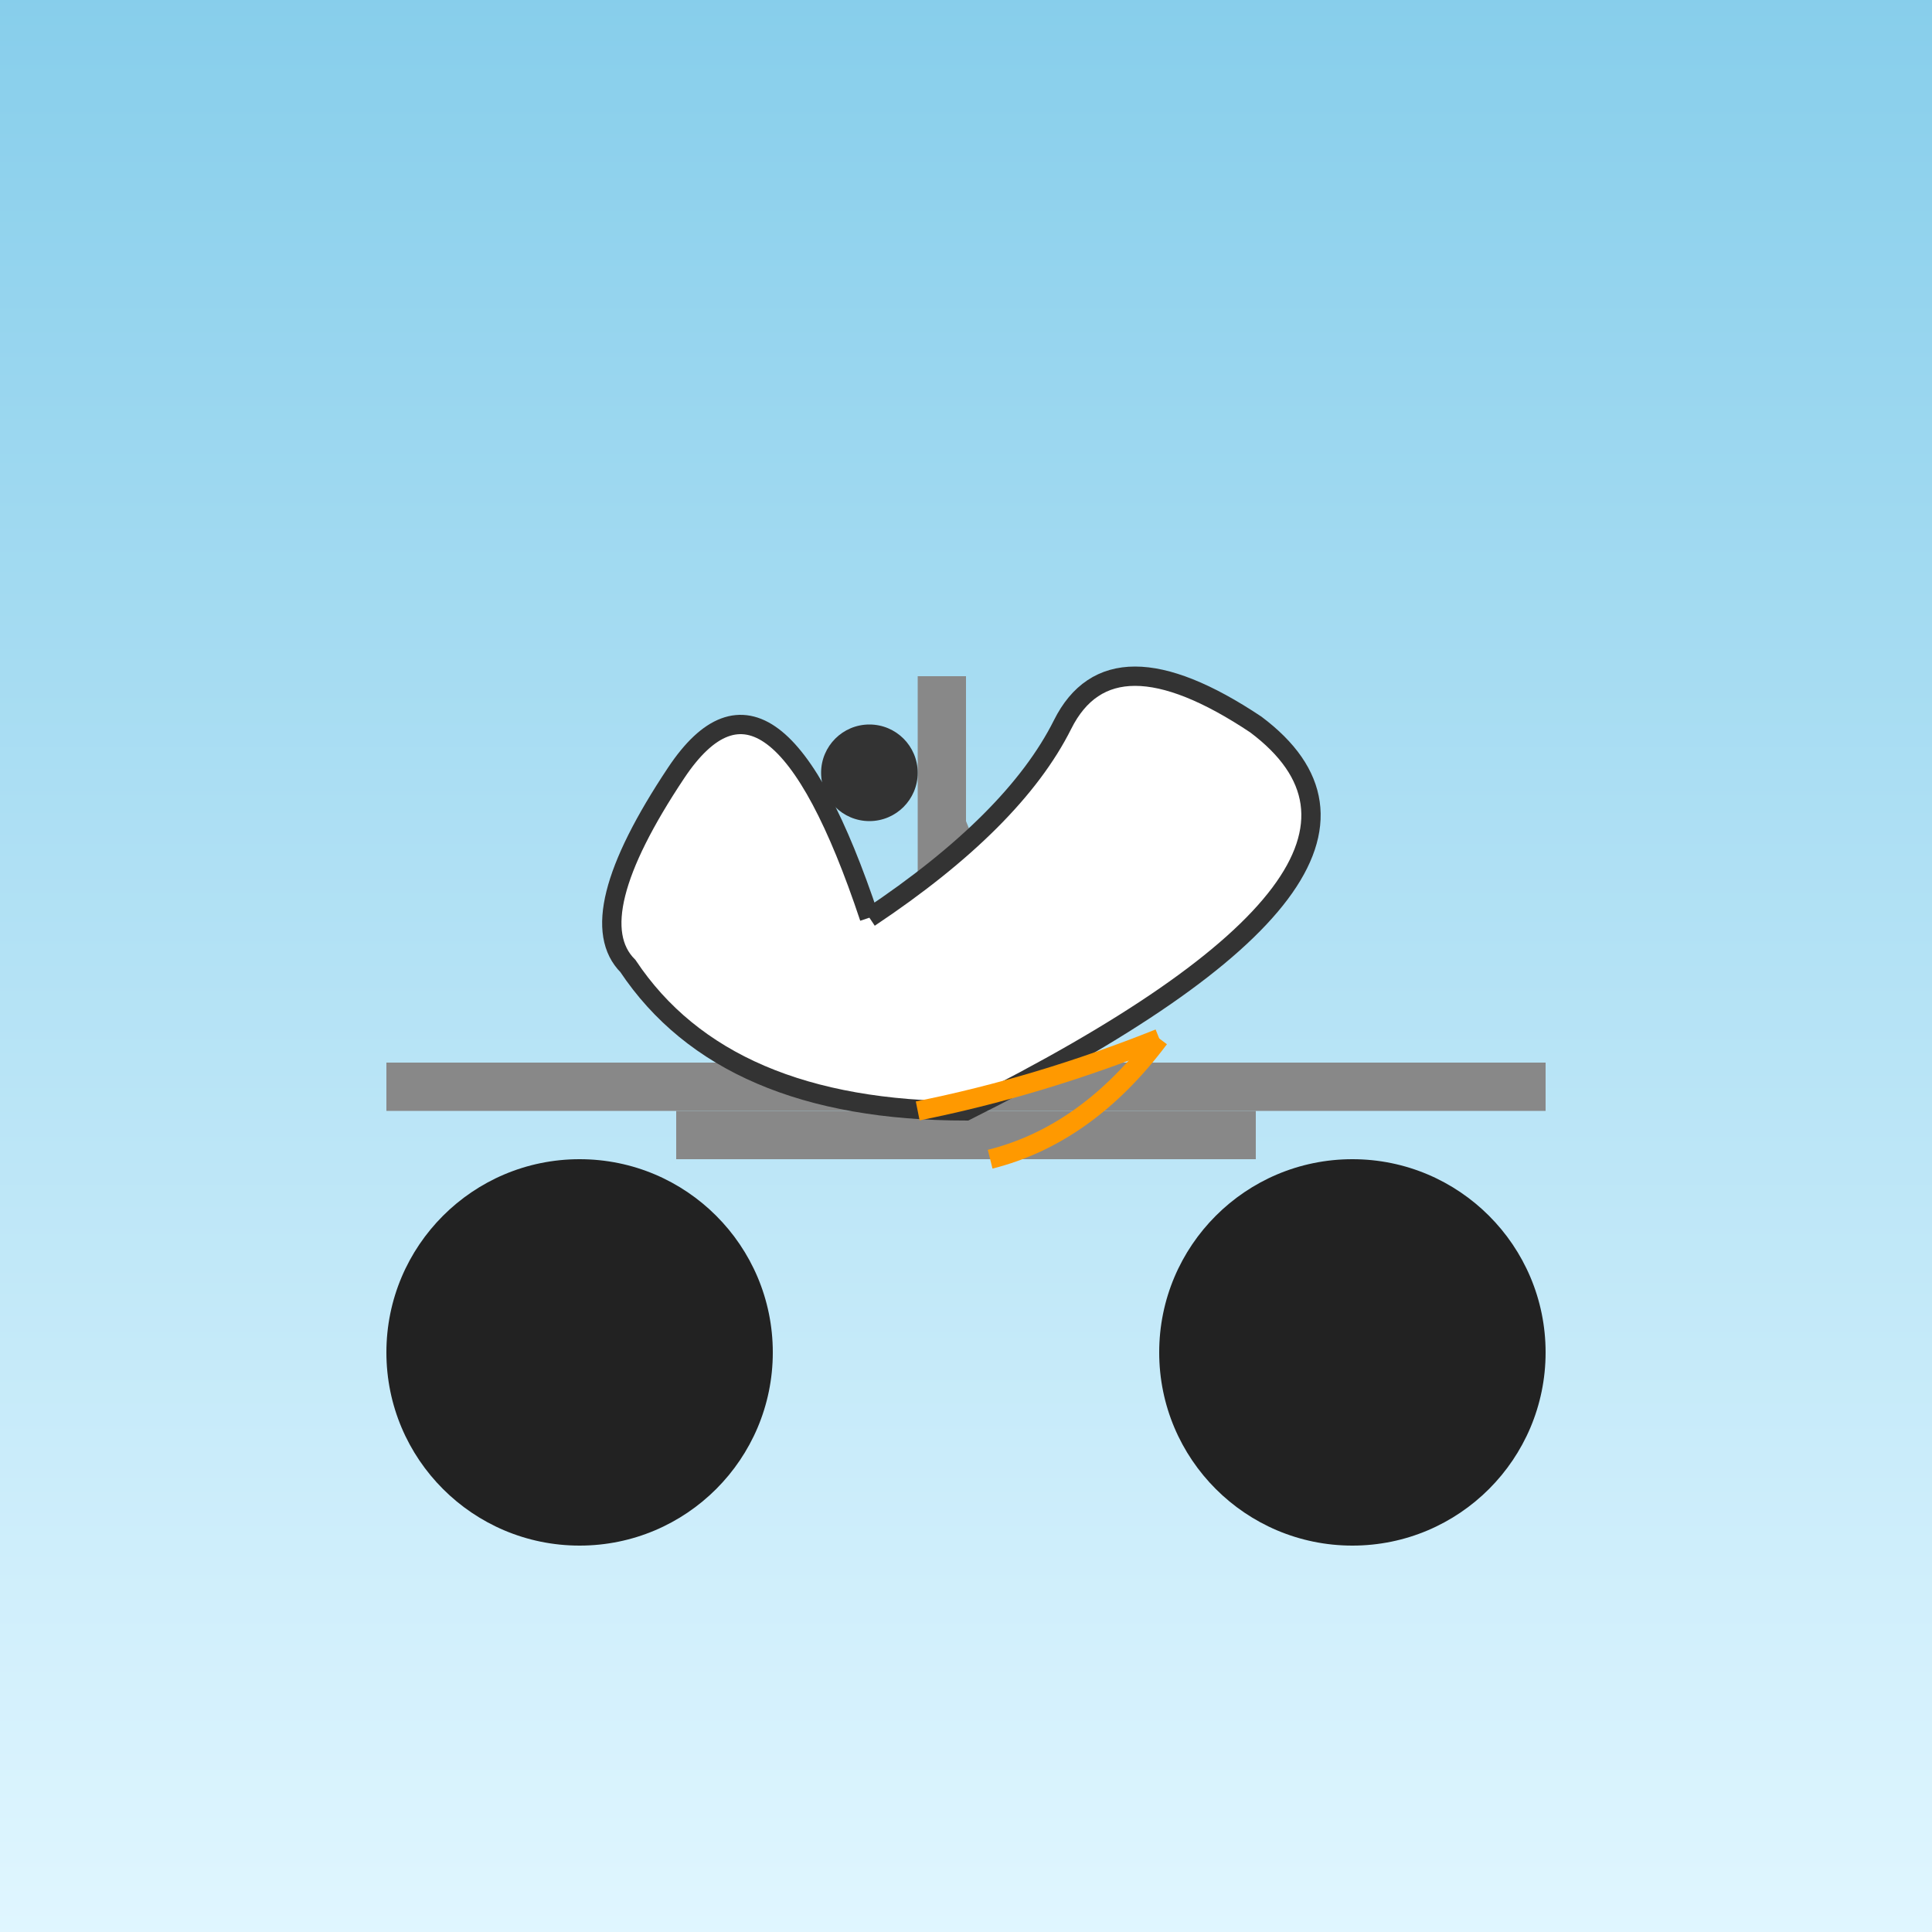 <svg viewBox="0 0 400 400" xmlns="http://www.w3.org/2000/svg">
  <rect x="0" y="0" width="400" height="400" fill="#808080" stroke="none"/>
  <defs>
    <linearGradient id="sky" x1="0" x2="0" y1="0" y2="1">
      <stop offset="0%" stop-color="#87CEEB"/>
      <stop offset="100%" stop-color="#E0F6FF"/>
    </linearGradient>
  </defs>

  <rect width="400" height="400" fill="url(#sky)"/>
  
  <g id="bicycle">
    <circle cx="120" cy="280" r="40" fill="#222"/>
    <circle cx="280" cy="280" r="40" fill="#222"/>
    <rect x="80" y="220" width="240" height="10" fill="#888"/>
    <polygon points="180,220 220,220 200,170" fill="#888"/>
    <rect x="190" y="140" width="10" height="80" fill="#888"/>
    <rect x="140" y="230" width="120" height="10" fill="#888"/>
  </g>

  <g id="pelican">
    <path d="M180,190 Q210,170 220,150 Q230,130 260,150 Q300,180 200,230 Q150,230 130,200 Q120,190 140,160 Q160,130 180,190" fill="#FFF" stroke="#333" stroke-width="4"/>
    <circle cx="180" cy="160" r="10" fill="#333"/>
    <path d="M190,230 Q215,225 240,215" fill="none" stroke="#F90" stroke-width="4"/>
    <path d="M205,240 Q225,235 240,215" fill="none" stroke="#F90" stroke-width="4"/>
  </g>
</svg>